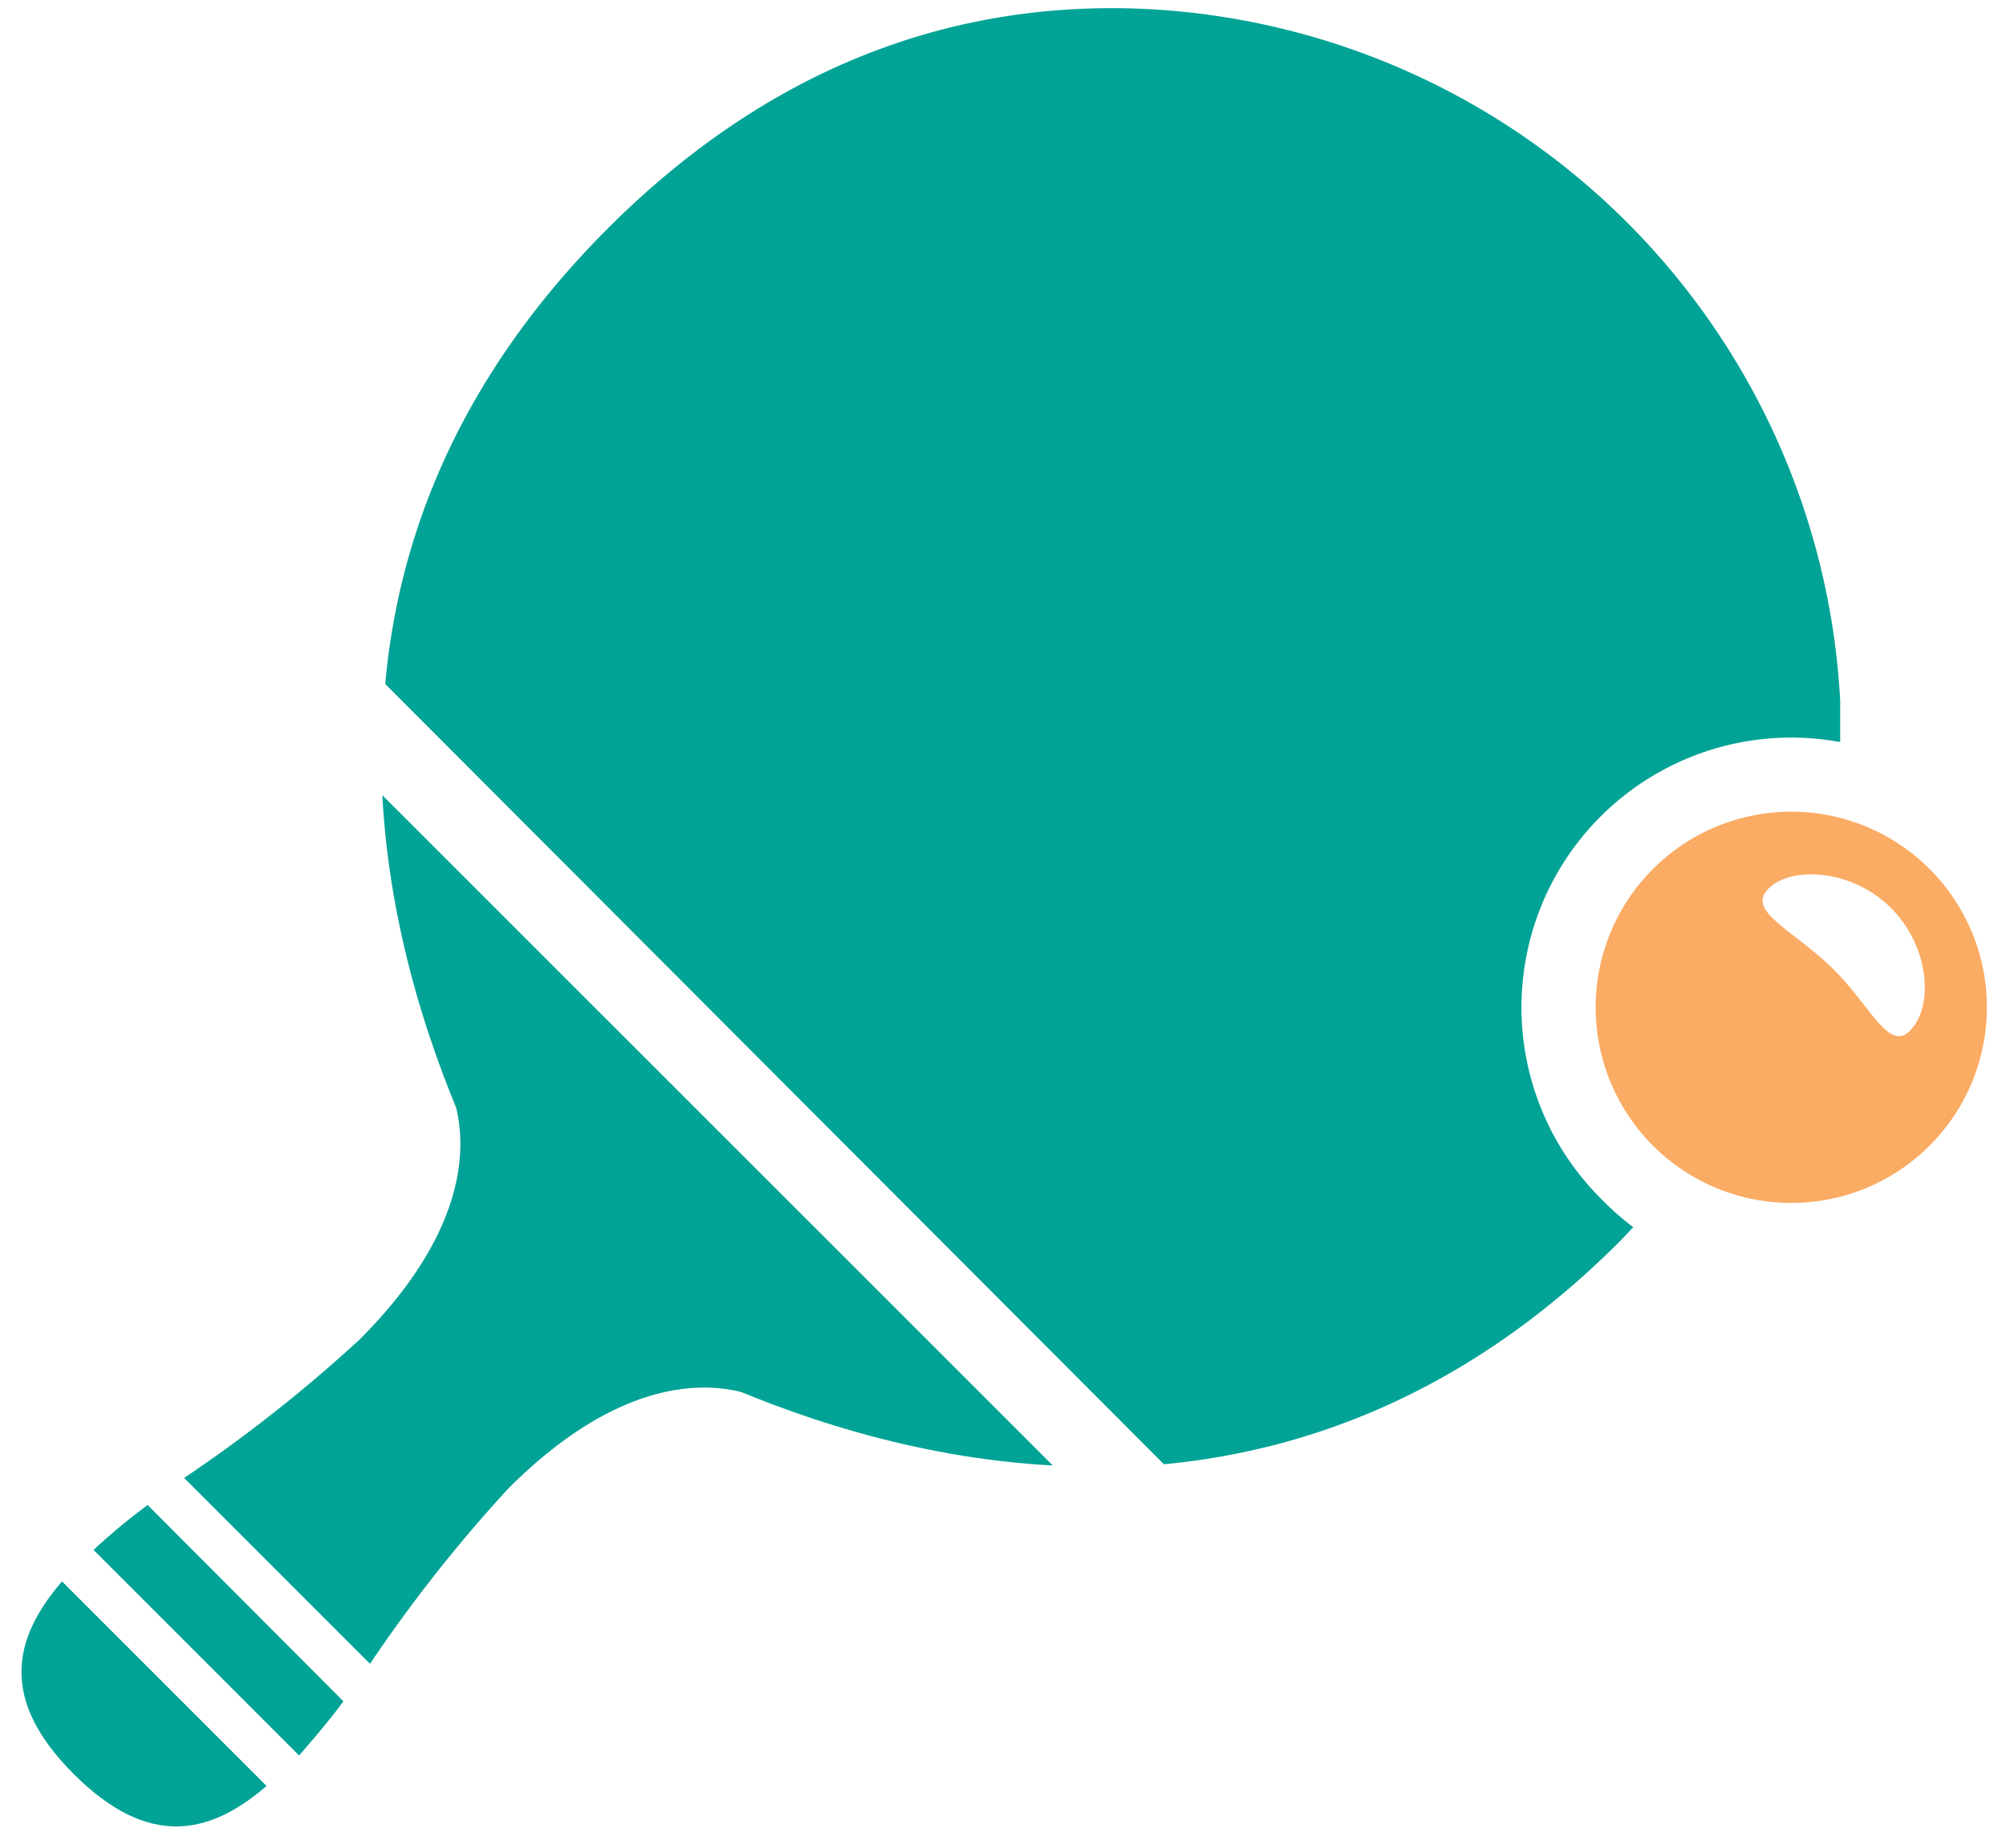 <svg xmlns="http://www.w3.org/2000/svg" viewBox="-1.25 -0.48 117.11 107.87"><title>Depositphotos_117541712_31</title><g data-name="Layer 2"><g data-name="Layer 1"><g data-name="Layer 2"><g data-name="Group"><g data-name="Group 2" fill="#00a396"><path data-name="Path" d="M21.07 45.94C21.93 62.23 31.14 75 31.14 75s12.78 9.21 29.07 10.07z"/><g data-name="Group 3"><path data-name="Path 2" d="M7.37 87.38A37 37 0 0 0 4.21 90l12 12c.87-1 1.73-2 2.59-3.16z"/><path data-name="Path 3" d="M24.67 62.38s4.18 6.24-4.94 15.35A86 86 0 0 1 9.5 85.8l10.85 10.85a86 86 0 0 1 8.07-10.23c9.12-9.12 15.35-4.94 15.35-4.94z"/><path data-name="Path 4" d="M2.37 91.84c-2.92 3.38-3.62 6.95.69 11.25s7.87 3.61 11.25.69z"/></g></g><g data-name="Group 4"><path data-name="Path 5" d="M92.18 69.46a15.75 15.75 0 0 1 14-26.62v-2.41A42.7 42.7 0 0 0 65.94.06C56-.48 44.73 2.36 34.24 12.85c-8.65 8.65-12.22 17.92-13 26.6L66.7 85c8.68-.82 18-4.39 26.6-13 .28-.28.53-.56.8-.84a15.77 15.77 0 0 1-1.92-1.7z" fill="#00a396"/><path data-name="Compound Path" d="M111.4 50.25a11.42 11.42 0 1 0 0 16.15 11.42 11.42 0 0 0 0-16.15zm-1.1 9.4C109 61 108 58.25 105.68 56s-5-3.29-3.68-4.61 4.86-1.15 7.15 1.14 2.46 5.79 1.14 7.11z" fill="#faab64"/></g></g></g></g></g></svg>